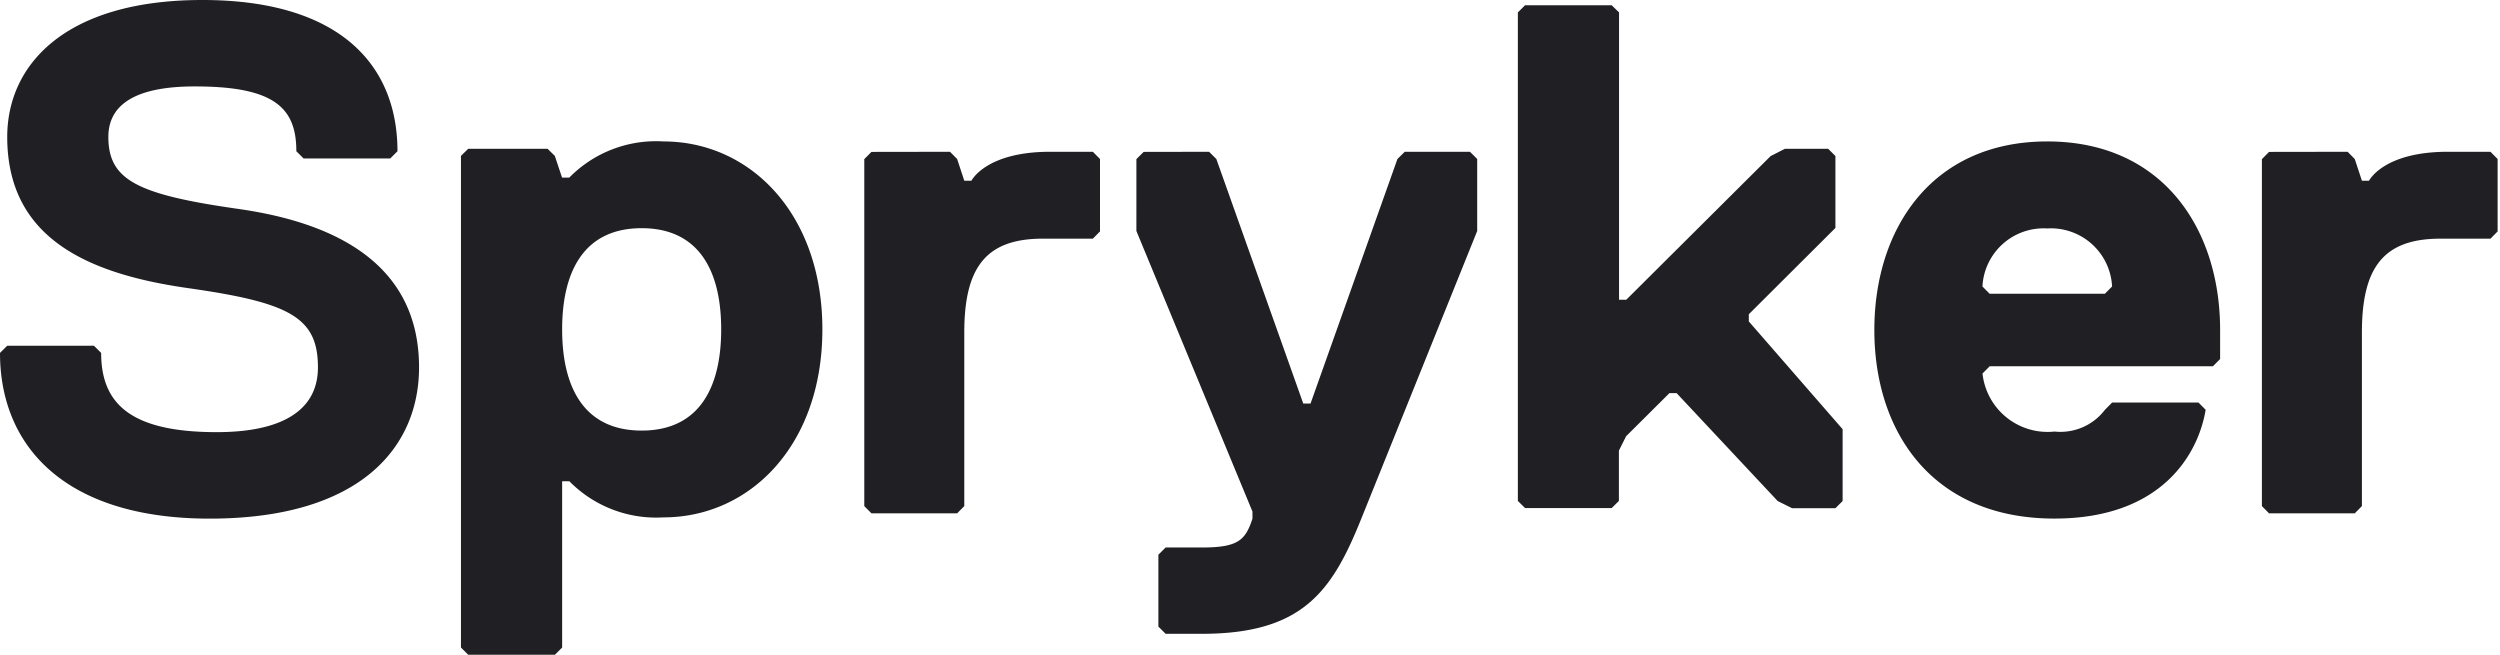 <svg xmlns="http://www.w3.org/2000/svg" width="84" height="22"><g fill="#202024" fill-rule="evenodd"><path d="M6.8 0c4.613 0 6.555 2.178 6.555 5.082l-.243.242H10.2l-.243-.242c0-1.452-.728-2.178-3.4-2.178C4.37 2.9 3.641 3.63 3.641 4.6c0 1.452.971 1.936 4.37 2.42s6.069 1.936 6.069 5.324c0 2.662-1.942 5.082-7.04 5.082C2.185 17.424 0 15 0 11.858l.243-.242h2.913l.243.242c0 1.694.971 2.662 3.884 2.662 2.185 0 3.4-.726 3.4-2.178 0-1.694-.971-2.178-4.369-2.662S.243 7.986.243 4.6C.243 2.178 2.185 0 6.8 0zM22.289 4.752c2.914 0 5.343 2.429 5.343 6.316s-2.429 6.316-5.343 6.316a4.089 4.089 0 0 1-3.158-1.214h-.243v5.587l-.243.243h-2.914l-.243-.243V5.238L15.731 5H18.4l.242.238.243.729h.243a4.087 4.087 0 0 1 3.161-1.215zm-.729 2.915c-1.943 0-2.672 1.458-2.672 3.4s.729 3.4 2.672 3.4 2.672-1.457 2.672-3.4-.732-3.4-2.672-3.4zM31.92 5.1l.24.243.24.729h.24s.48-.972 2.64-.972h1.44l.24.243v2.433l-.24.243h-1.68c-1.92 0-2.64.971-2.64 3.157v5.829l-.24.243h-2.88l-.24-.243V5.347l.24-.243zM40.626 5.1l.243.242 2.921 8.217h.244l2.92-8.217.246-.242h2.191l.243.242v2.42l-3.895 9.667c-.973 2.417-1.947 3.867-5.354 3.867h-1.219l-.244-.242v-2.416l.244-.242h1.217c1.217 0 1.46-.242 1.7-.967v-.241l-3.9-9.426V5.346l.244-.242zM54.152.176l.248.241v9.655h.242l4.85-4.827.48-.245h1.455l.243.242v2.417l-2.91 2.9v.241l3.152 3.621v2.414l-.242.241h-1.455l-.485-.241-3.395-3.625h-.243l-1.455 1.448-.242.483v1.69l-.243.241h-2.909L51 16.831V.417l.243-.241zM68.788 4.752c3.872 0 5.808 2.924 5.808 6.336v.975l-.242.244h-7.5l-.242.243a2.2 2.2 0 0 0 2.42 1.95 1.88 1.88 0 0 0 1.694-.731l.242-.244h2.9l.242.244c-.242 1.462-1.452 3.655-5.082 3.655-4.114 0-6.05-2.924-6.05-6.336s1.938-6.336 5.81-6.336zm0 2.924a2.058 2.058 0 0 0-2.178 1.95l.242.244h3.872l.242-.244a2.058 2.058 0 0 0-2.178-1.95zM78.88 5.1l.24.243.24.729h.24s.48-.972 2.64-.972h1.44l.24.243v2.433l-.24.243H82c-1.92 0-2.64.971-2.64 3.157v5.829l-.24.243h-2.88l-.24-.243V5.347l.24-.243z"/></g></svg>
